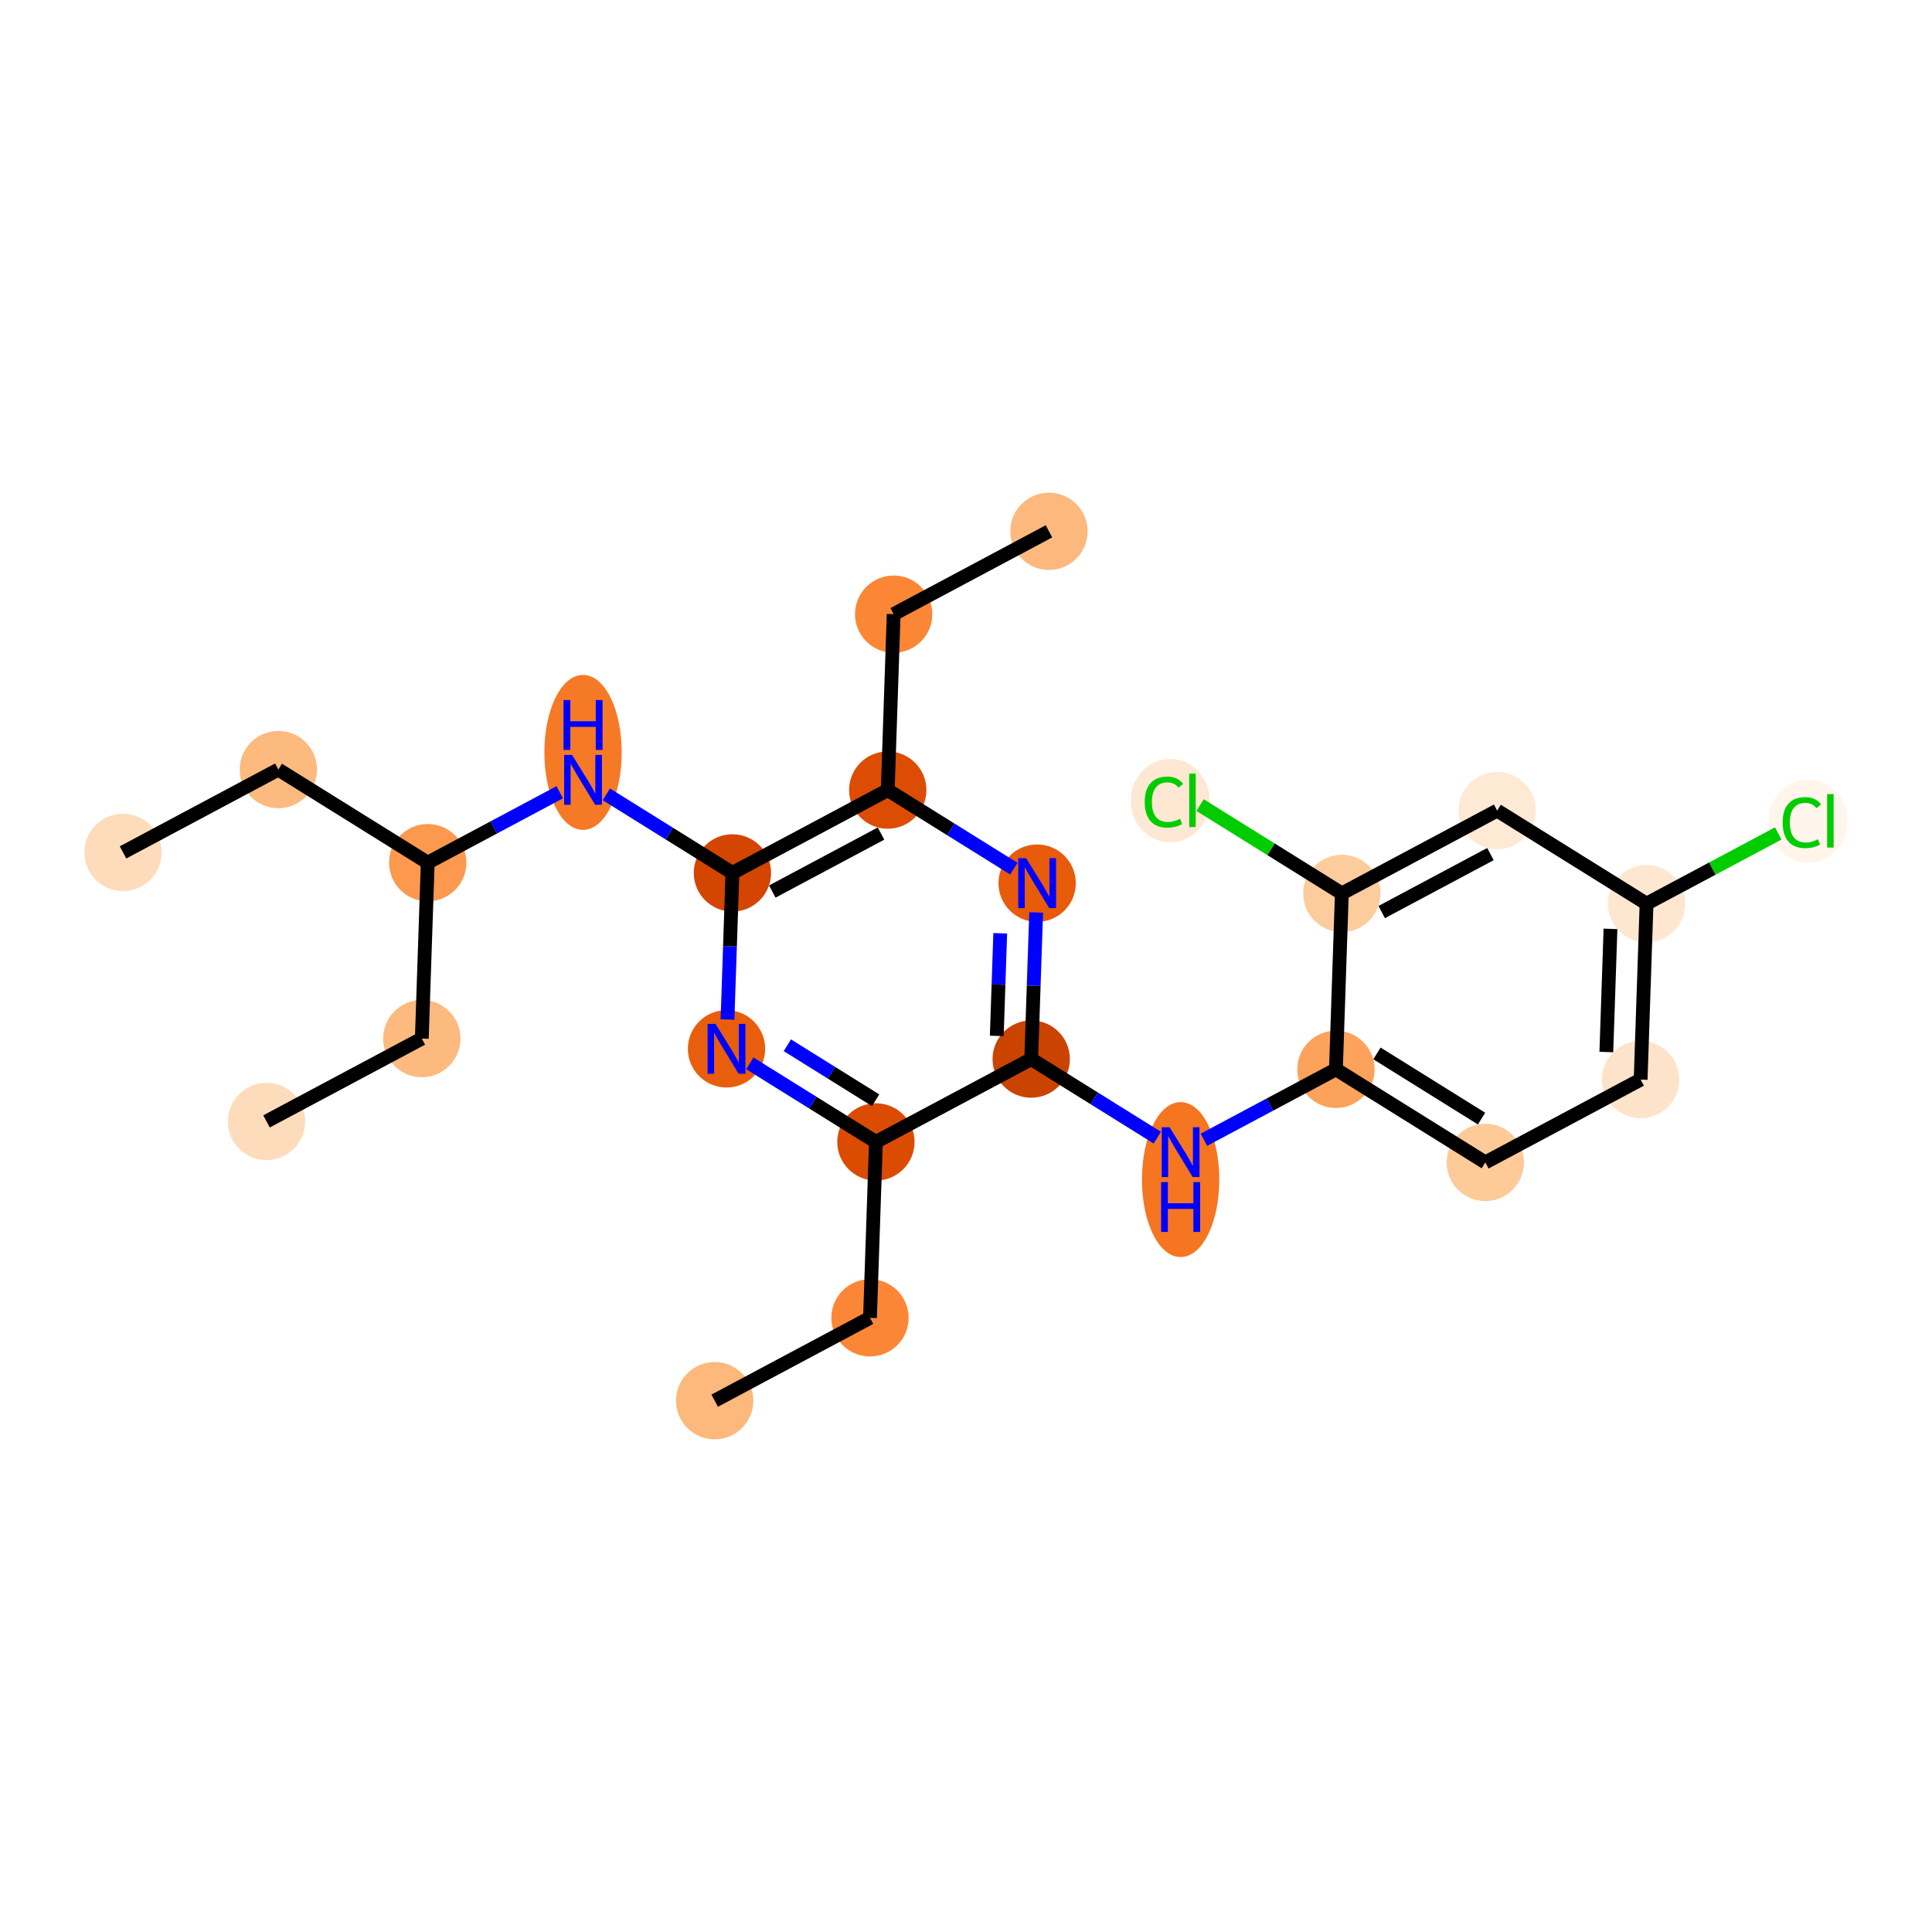 <?xml version='1.0' encoding='iso-8859-1'?>
<svg version='1.1' baseProfile='full'
              xmlns='http://www.w3.org/2000/svg'
                      xmlns:rdkit='http://www.rdkit.org/xml'
                      xmlns:xlink='http://www.w3.org/1999/xlink'
                  xml:space='preserve'
width='280px' height='280px' viewBox='0 0 280 280'>
<!-- END OF HEADER -->
<rect style='opacity:1.0;fill:#FFFFFF;stroke:none' width='280' height='280' x='0' y='0'> </rect>
<ellipse cx='103.576' cy='202.997' rx='5.102' ry='5.102'  style='fill:#FDB87B;fill-rule:evenodd;stroke:#FDB87B;stroke-width:1.0px;stroke-linecap:butt;stroke-linejoin:miter;stroke-opacity:1' />
<ellipse cx='126.086' cy='190.992' rx='5.102' ry='5.102'  style='fill:#FB8736;fill-rule:evenodd;stroke:#FB8736;stroke-width:1.0px;stroke-linecap:butt;stroke-linejoin:miter;stroke-opacity:1' />
<ellipse cx='126.944' cy='165.496' rx='5.102' ry='5.102'  style='fill:#DB4B02;fill-rule:evenodd;stroke:#DB4B02;stroke-width:1.0px;stroke-linecap:butt;stroke-linejoin:miter;stroke-opacity:1' />
<ellipse cx='105.292' cy='152.005' rx='5.102' ry='5.109'  style='fill:#E95E0D;fill-rule:evenodd;stroke:#E95E0D;stroke-width:1.0px;stroke-linecap:butt;stroke-linejoin:miter;stroke-opacity:1' />
<ellipse cx='106.15' cy='126.509' rx='5.102' ry='5.102'  style='fill:#D34501;fill-rule:evenodd;stroke:#D34501;stroke-width:1.0px;stroke-linecap:butt;stroke-linejoin:miter;stroke-opacity:1' />
<ellipse cx='84.499' cy='109.045' rx='5.102' ry='10.728'  style='fill:#F67925;fill-rule:evenodd;stroke:#F67925;stroke-width:1.0px;stroke-linecap:butt;stroke-linejoin:miter;stroke-opacity:1' />
<ellipse cx='61.99' cy='125.023' rx='5.102' ry='5.102'  style='fill:#FD994E;fill-rule:evenodd;stroke:#FD994E;stroke-width:1.0px;stroke-linecap:butt;stroke-linejoin:miter;stroke-opacity:1' />
<ellipse cx='40.339' cy='111.532' rx='5.102' ry='5.102'  style='fill:#FDBA7F;fill-rule:evenodd;stroke:#FDBA7F;stroke-width:1.0px;stroke-linecap:butt;stroke-linejoin:miter;stroke-opacity:1' />
<ellipse cx='17.829' cy='123.537' rx='5.102' ry='5.102'  style='fill:#FDDCBB;fill-rule:evenodd;stroke:#FDDCBB;stroke-width:1.0px;stroke-linecap:butt;stroke-linejoin:miter;stroke-opacity:1' />
<ellipse cx='61.132' cy='150.519' rx='5.102' ry='5.102'  style='fill:#FDBA7F;fill-rule:evenodd;stroke:#FDBA7F;stroke-width:1.0px;stroke-linecap:butt;stroke-linejoin:miter;stroke-opacity:1' />
<ellipse cx='38.623' cy='162.524' rx='5.102' ry='5.102'  style='fill:#FDDCBB;fill-rule:evenodd;stroke:#FDDCBB;stroke-width:1.0px;stroke-linecap:butt;stroke-linejoin:miter;stroke-opacity:1' />
<ellipse cx='128.659' cy='114.504' rx='5.102' ry='5.102'  style='fill:#DC4C03;fill-rule:evenodd;stroke:#DC4C03;stroke-width:1.0px;stroke-linecap:butt;stroke-linejoin:miter;stroke-opacity:1' />
<ellipse cx='129.517' cy='89.008' rx='5.102' ry='5.102'  style='fill:#FB8736;fill-rule:evenodd;stroke:#FB8736;stroke-width:1.0px;stroke-linecap:butt;stroke-linejoin:miter;stroke-opacity:1' />
<ellipse cx='152.026' cy='77.003' rx='5.102' ry='5.102'  style='fill:#FDB97D;fill-rule:evenodd;stroke:#FDB97D;stroke-width:1.0px;stroke-linecap:butt;stroke-linejoin:miter;stroke-opacity:1' />
<ellipse cx='150.311' cy='127.995' rx='5.102' ry='5.109'  style='fill:#E75B0B;fill-rule:evenodd;stroke:#E75B0B;stroke-width:1.0px;stroke-linecap:butt;stroke-linejoin:miter;stroke-opacity:1' />
<ellipse cx='149.453' cy='153.491' rx='5.102' ry='5.102'  style='fill:#CB4301;fill-rule:evenodd;stroke:#CB4301;stroke-width:1.0px;stroke-linecap:butt;stroke-linejoin:miter;stroke-opacity:1' />
<ellipse cx='171.104' cy='170.955' rx='5.102' ry='10.728'  style='fill:#F57521;fill-rule:evenodd;stroke:#F57521;stroke-width:1.0px;stroke-linecap:butt;stroke-linejoin:miter;stroke-opacity:1' />
<ellipse cx='193.613' cy='154.977' rx='5.102' ry='5.102'  style='fill:#FDA25A;fill-rule:evenodd;stroke:#FDA25A;stroke-width:1.0px;stroke-linecap:butt;stroke-linejoin:miter;stroke-opacity:1' />
<ellipse cx='215.264' cy='168.468' rx='5.102' ry='5.102'  style='fill:#FDCA98;fill-rule:evenodd;stroke:#FDCA98;stroke-width:1.0px;stroke-linecap:butt;stroke-linejoin:miter;stroke-opacity:1' />
<ellipse cx='237.773' cy='156.463' rx='5.102' ry='5.102'  style='fill:#FDE3C9;fill-rule:evenodd;stroke:#FDE3C9;stroke-width:1.0px;stroke-linecap:butt;stroke-linejoin:miter;stroke-opacity:1' />
<ellipse cx='238.631' cy='130.967' rx='5.102' ry='5.102'  style='fill:#FEE7D1;fill-rule:evenodd;stroke:#FEE7D1;stroke-width:1.0px;stroke-linecap:butt;stroke-linejoin:miter;stroke-opacity:1' />
<ellipse cx='262.049' cy='119.008' rx='5.224' ry='5.541'  style='fill:#FFF5EB;fill-rule:evenodd;stroke:#FFF5EB;stroke-width:1.0px;stroke-linecap:butt;stroke-linejoin:miter;stroke-opacity:1' />
<ellipse cx='216.98' cy='117.476' rx='5.102' ry='5.102'  style='fill:#FEE9D5;fill-rule:evenodd;stroke:#FEE9D5;stroke-width:1.0px;stroke-linecap:butt;stroke-linejoin:miter;stroke-opacity:1' />
<ellipse cx='194.471' cy='129.481' rx='5.102' ry='5.102'  style='fill:#FDCC9C;fill-rule:evenodd;stroke:#FDCC9C;stroke-width:1.0px;stroke-linecap:butt;stroke-linejoin:miter;stroke-opacity:1' />
<ellipse cx='169.595' cy='116.036' rx='5.224' ry='5.541'  style='fill:#FEE8D3;fill-rule:evenodd;stroke:#FEE8D3;stroke-width:1.0px;stroke-linecap:butt;stroke-linejoin:miter;stroke-opacity:1' />
<path class='bond-0 atom-0 atom-1' d='M 103.576,202.997 L 126.086,190.992' style='fill:none;fill-rule:evenodd;stroke:#000000;stroke-width:2.0px;stroke-linecap:butt;stroke-linejoin:miter;stroke-opacity:1' />
<path class='bond-1 atom-1 atom-2' d='M 126.086,190.992 L 126.944,165.496' style='fill:none;fill-rule:evenodd;stroke:#000000;stroke-width:2.0px;stroke-linecap:butt;stroke-linejoin:miter;stroke-opacity:1' />
<path class='bond-2 atom-2 atom-3' d='M 126.944,165.496 L 117.807,159.803' style='fill:none;fill-rule:evenodd;stroke:#000000;stroke-width:2.0px;stroke-linecap:butt;stroke-linejoin:miter;stroke-opacity:1' />
<path class='bond-2 atom-2 atom-3' d='M 117.807,159.803 L 108.67,154.11' style='fill:none;fill-rule:evenodd;stroke:#0000FF;stroke-width:2.0px;stroke-linecap:butt;stroke-linejoin:miter;stroke-opacity:1' />
<path class='bond-2 atom-2 atom-3' d='M 126.901,159.458 L 120.505,155.473' style='fill:none;fill-rule:evenodd;stroke:#000000;stroke-width:2.0px;stroke-linecap:butt;stroke-linejoin:miter;stroke-opacity:1' />
<path class='bond-2 atom-2 atom-3' d='M 120.505,155.473 L 114.109,151.487' style='fill:none;fill-rule:evenodd;stroke:#0000FF;stroke-width:2.0px;stroke-linecap:butt;stroke-linejoin:miter;stroke-opacity:1' />
<path class='bond-24 atom-15 atom-2' d='M 149.453,153.491 L 126.944,165.496' style='fill:none;fill-rule:evenodd;stroke:#000000;stroke-width:2.0px;stroke-linecap:butt;stroke-linejoin:miter;stroke-opacity:1' />
<path class='bond-3 atom-3 atom-4' d='M 105.435,147.755 L 105.793,137.132' style='fill:none;fill-rule:evenodd;stroke:#0000FF;stroke-width:2.0px;stroke-linecap:butt;stroke-linejoin:miter;stroke-opacity:1' />
<path class='bond-3 atom-3 atom-4' d='M 105.793,137.132 L 106.15,126.509' style='fill:none;fill-rule:evenodd;stroke:#000000;stroke-width:2.0px;stroke-linecap:butt;stroke-linejoin:miter;stroke-opacity:1' />
<path class='bond-4 atom-4 atom-5' d='M 106.15,126.509 L 97.013,120.816' style='fill:none;fill-rule:evenodd;stroke:#000000;stroke-width:2.0px;stroke-linecap:butt;stroke-linejoin:miter;stroke-opacity:1' />
<path class='bond-4 atom-4 atom-5' d='M 97.013,120.816 L 87.876,115.123' style='fill:none;fill-rule:evenodd;stroke:#0000FF;stroke-width:2.0px;stroke-linecap:butt;stroke-linejoin:miter;stroke-opacity:1' />
<path class='bond-10 atom-4 atom-11' d='M 106.15,126.509 L 128.659,114.504' style='fill:none;fill-rule:evenodd;stroke:#000000;stroke-width:2.0px;stroke-linecap:butt;stroke-linejoin:miter;stroke-opacity:1' />
<path class='bond-10 atom-4 atom-11' d='M 111.928,129.21 L 127.684,120.807' style='fill:none;fill-rule:evenodd;stroke:#000000;stroke-width:2.0px;stroke-linecap:butt;stroke-linejoin:miter;stroke-opacity:1' />
<path class='bond-5 atom-5 atom-6' d='M 81.121,114.819 L 71.556,119.921' style='fill:none;fill-rule:evenodd;stroke:#0000FF;stroke-width:2.0px;stroke-linecap:butt;stroke-linejoin:miter;stroke-opacity:1' />
<path class='bond-5 atom-5 atom-6' d='M 71.556,119.921 L 61.99,125.023' style='fill:none;fill-rule:evenodd;stroke:#000000;stroke-width:2.0px;stroke-linecap:butt;stroke-linejoin:miter;stroke-opacity:1' />
<path class='bond-6 atom-6 atom-7' d='M 61.99,125.023 L 40.339,111.532' style='fill:none;fill-rule:evenodd;stroke:#000000;stroke-width:2.0px;stroke-linecap:butt;stroke-linejoin:miter;stroke-opacity:1' />
<path class='bond-8 atom-6 atom-9' d='M 61.99,125.023 L 61.132,150.519' style='fill:none;fill-rule:evenodd;stroke:#000000;stroke-width:2.0px;stroke-linecap:butt;stroke-linejoin:miter;stroke-opacity:1' />
<path class='bond-7 atom-7 atom-8' d='M 40.339,111.532 L 17.829,123.537' style='fill:none;fill-rule:evenodd;stroke:#000000;stroke-width:2.0px;stroke-linecap:butt;stroke-linejoin:miter;stroke-opacity:1' />
<path class='bond-9 atom-9 atom-10' d='M 61.132,150.519 L 38.623,162.524' style='fill:none;fill-rule:evenodd;stroke:#000000;stroke-width:2.0px;stroke-linecap:butt;stroke-linejoin:miter;stroke-opacity:1' />
<path class='bond-11 atom-11 atom-12' d='M 128.659,114.504 L 129.517,89.008' style='fill:none;fill-rule:evenodd;stroke:#000000;stroke-width:2.0px;stroke-linecap:butt;stroke-linejoin:miter;stroke-opacity:1' />
<path class='bond-13 atom-11 atom-14' d='M 128.659,114.504 L 137.796,120.197' style='fill:none;fill-rule:evenodd;stroke:#000000;stroke-width:2.0px;stroke-linecap:butt;stroke-linejoin:miter;stroke-opacity:1' />
<path class='bond-13 atom-11 atom-14' d='M 137.796,120.197 L 146.933,125.89' style='fill:none;fill-rule:evenodd;stroke:#0000FF;stroke-width:2.0px;stroke-linecap:butt;stroke-linejoin:miter;stroke-opacity:1' />
<path class='bond-12 atom-12 atom-13' d='M 129.517,89.008 L 152.026,77.003' style='fill:none;fill-rule:evenodd;stroke:#000000;stroke-width:2.0px;stroke-linecap:butt;stroke-linejoin:miter;stroke-opacity:1' />
<path class='bond-14 atom-14 atom-15' d='M 150.168,132.245 L 149.81,142.868' style='fill:none;fill-rule:evenodd;stroke:#0000FF;stroke-width:2.0px;stroke-linecap:butt;stroke-linejoin:miter;stroke-opacity:1' />
<path class='bond-14 atom-14 atom-15' d='M 149.81,142.868 L 149.453,153.491' style='fill:none;fill-rule:evenodd;stroke:#000000;stroke-width:2.0px;stroke-linecap:butt;stroke-linejoin:miter;stroke-opacity:1' />
<path class='bond-14 atom-14 atom-15' d='M 144.961,135.26 L 144.711,142.696' style='fill:none;fill-rule:evenodd;stroke:#0000FF;stroke-width:2.0px;stroke-linecap:butt;stroke-linejoin:miter;stroke-opacity:1' />
<path class='bond-14 atom-14 atom-15' d='M 144.711,142.696 L 144.461,150.133' style='fill:none;fill-rule:evenodd;stroke:#000000;stroke-width:2.0px;stroke-linecap:butt;stroke-linejoin:miter;stroke-opacity:1' />
<path class='bond-15 atom-15 atom-16' d='M 149.453,153.491 L 158.589,159.184' style='fill:none;fill-rule:evenodd;stroke:#000000;stroke-width:2.0px;stroke-linecap:butt;stroke-linejoin:miter;stroke-opacity:1' />
<path class='bond-15 atom-15 atom-16' d='M 158.589,159.184 L 167.726,164.877' style='fill:none;fill-rule:evenodd;stroke:#0000FF;stroke-width:2.0px;stroke-linecap:butt;stroke-linejoin:miter;stroke-opacity:1' />
<path class='bond-16 atom-16 atom-17' d='M 174.481,165.181 L 184.047,160.079' style='fill:none;fill-rule:evenodd;stroke:#0000FF;stroke-width:2.0px;stroke-linecap:butt;stroke-linejoin:miter;stroke-opacity:1' />
<path class='bond-16 atom-16 atom-17' d='M 184.047,160.079 L 193.613,154.977' style='fill:none;fill-rule:evenodd;stroke:#000000;stroke-width:2.0px;stroke-linecap:butt;stroke-linejoin:miter;stroke-opacity:1' />
<path class='bond-17 atom-17 atom-18' d='M 193.613,154.977 L 215.264,168.468' style='fill:none;fill-rule:evenodd;stroke:#000000;stroke-width:2.0px;stroke-linecap:butt;stroke-linejoin:miter;stroke-opacity:1' />
<path class='bond-17 atom-17 atom-18' d='M 199.559,152.67 L 214.715,162.114' style='fill:none;fill-rule:evenodd;stroke:#000000;stroke-width:2.0px;stroke-linecap:butt;stroke-linejoin:miter;stroke-opacity:1' />
<path class='bond-25 atom-23 atom-17' d='M 194.471,129.481 L 193.613,154.977' style='fill:none;fill-rule:evenodd;stroke:#000000;stroke-width:2.0px;stroke-linecap:butt;stroke-linejoin:miter;stroke-opacity:1' />
<path class='bond-18 atom-18 atom-19' d='M 215.264,168.468 L 237.773,156.463' style='fill:none;fill-rule:evenodd;stroke:#000000;stroke-width:2.0px;stroke-linecap:butt;stroke-linejoin:miter;stroke-opacity:1' />
<path class='bond-19 atom-19 atom-20' d='M 237.773,156.463 L 238.631,130.967' style='fill:none;fill-rule:evenodd;stroke:#000000;stroke-width:2.0px;stroke-linecap:butt;stroke-linejoin:miter;stroke-opacity:1' />
<path class='bond-19 atom-19 atom-20' d='M 232.803,152.467 L 233.404,134.62' style='fill:none;fill-rule:evenodd;stroke:#000000;stroke-width:2.0px;stroke-linecap:butt;stroke-linejoin:miter;stroke-opacity:1' />
<path class='bond-20 atom-20 atom-21' d='M 238.631,130.967 L 248.174,125.877' style='fill:none;fill-rule:evenodd;stroke:#000000;stroke-width:2.0px;stroke-linecap:butt;stroke-linejoin:miter;stroke-opacity:1' />
<path class='bond-20 atom-20 atom-21' d='M 248.174,125.877 L 257.717,120.788' style='fill:none;fill-rule:evenodd;stroke:#00CC00;stroke-width:2.0px;stroke-linecap:butt;stroke-linejoin:miter;stroke-opacity:1' />
<path class='bond-21 atom-20 atom-22' d='M 238.631,130.967 L 216.98,117.476' style='fill:none;fill-rule:evenodd;stroke:#000000;stroke-width:2.0px;stroke-linecap:butt;stroke-linejoin:miter;stroke-opacity:1' />
<path class='bond-22 atom-22 atom-23' d='M 216.98,117.476 L 194.471,129.481' style='fill:none;fill-rule:evenodd;stroke:#000000;stroke-width:2.0px;stroke-linecap:butt;stroke-linejoin:miter;stroke-opacity:1' />
<path class='bond-22 atom-22 atom-23' d='M 216.005,123.778 L 200.248,132.182' style='fill:none;fill-rule:evenodd;stroke:#000000;stroke-width:2.0px;stroke-linecap:butt;stroke-linejoin:miter;stroke-opacity:1' />
<path class='bond-23 atom-23 atom-24' d='M 194.471,129.481 L 184.199,123.08' style='fill:none;fill-rule:evenodd;stroke:#000000;stroke-width:2.0px;stroke-linecap:butt;stroke-linejoin:miter;stroke-opacity:1' />
<path class='bond-23 atom-23 atom-24' d='M 184.199,123.08 L 173.927,116.68' style='fill:none;fill-rule:evenodd;stroke:#00CC00;stroke-width:2.0px;stroke-linecap:butt;stroke-linejoin:miter;stroke-opacity:1' />
<path  class='atom-3' d='M 103.695 148.393
L 106.063 152.219
Q 106.297 152.597, 106.675 153.281
Q 107.052 153.964, 107.073 154.005
L 107.073 148.393
L 108.032 148.393
L 108.032 155.617
L 107.042 155.617
L 104.501 151.434
Q 104.206 150.944, 103.889 150.383
Q 103.583 149.821, 103.491 149.648
L 103.491 155.617
L 102.552 155.617
L 102.552 148.393
L 103.695 148.393
' fill='#0000FF'/>
<path  class='atom-5' d='M 82.902 109.406
L 85.269 113.232
Q 85.504 113.61, 85.882 114.294
Q 86.259 114.977, 86.28 115.018
L 86.28 109.406
L 87.239 109.406
L 87.239 116.63
L 86.249 116.63
L 83.708 112.447
Q 83.412 111.957, 83.096 111.396
Q 82.79 110.834, 82.698 110.661
L 82.698 116.63
L 81.759 116.63
L 81.759 109.406
L 82.902 109.406
' fill='#0000FF'/>
<path  class='atom-5' d='M 81.672 101.459
L 82.652 101.459
L 82.652 104.53
L 86.346 104.53
L 86.346 101.459
L 87.326 101.459
L 87.326 108.683
L 86.346 108.683
L 86.346 105.347
L 82.652 105.347
L 82.652 108.683
L 81.672 108.683
L 81.672 101.459
' fill='#0000FF'/>
<path  class='atom-14' d='M 148.714 124.383
L 151.081 128.209
Q 151.316 128.587, 151.693 129.27
Q 152.071 129.954, 152.091 129.995
L 152.091 124.383
L 153.05 124.383
L 153.05 131.607
L 152.061 131.607
L 149.52 127.424
Q 149.224 126.934, 148.908 126.373
Q 148.601 125.811, 148.51 125.638
L 148.51 131.607
L 147.571 131.607
L 147.571 124.383
L 148.714 124.383
' fill='#0000FF'/>
<path  class='atom-16' d='M 169.507 163.37
L 171.874 167.196
Q 172.109 167.574, 172.487 168.258
Q 172.864 168.941, 172.885 168.982
L 172.885 163.37
L 173.844 163.37
L 173.844 170.594
L 172.854 170.594
L 170.313 166.411
Q 170.017 165.921, 169.701 165.36
Q 169.395 164.798, 169.303 164.625
L 169.303 170.594
L 168.364 170.594
L 168.364 163.37
L 169.507 163.37
' fill='#0000FF'/>
<path  class='atom-16' d='M 168.277 171.317
L 169.257 171.317
L 169.257 174.388
L 172.951 174.388
L 172.951 171.317
L 173.93 171.317
L 173.93 178.541
L 172.951 178.541
L 172.951 175.205
L 169.257 175.205
L 169.257 178.541
L 168.277 178.541
L 168.277 171.317
' fill='#0000FF'/>
<path  class='atom-21' d='M 258.355 119.212
Q 258.355 117.416, 259.192 116.477
Q 260.039 115.528, 261.641 115.528
Q 263.13 115.528, 263.926 116.579
L 263.253 117.13
Q 262.671 116.365, 261.641 116.365
Q 260.549 116.365, 259.967 117.1
Q 259.396 117.824, 259.396 119.212
Q 259.396 120.64, 259.987 121.375
Q 260.59 122.11, 261.753 122.11
Q 262.549 122.11, 263.477 121.63
L 263.763 122.396
Q 263.385 122.64, 262.814 122.783
Q 262.243 122.926, 261.61 122.926
Q 260.039 122.926, 259.192 121.967
Q 258.355 121.008, 258.355 119.212
' fill='#00CC00'/>
<path  class='atom-21' d='M 264.804 115.089
L 265.743 115.089
L 265.743 122.834
L 264.804 122.834
L 264.804 115.089
' fill='#00CC00'/>
<path  class='atom-24' d='M 165.901 116.24
Q 165.901 114.444, 166.738 113.505
Q 167.585 112.556, 169.187 112.556
Q 170.677 112.556, 171.473 113.607
L 170.799 114.158
Q 170.218 113.393, 169.187 113.393
Q 168.095 113.393, 167.514 114.128
Q 166.942 114.852, 166.942 116.24
Q 166.942 117.669, 167.534 118.403
Q 168.136 119.138, 169.299 119.138
Q 170.095 119.138, 171.024 118.658
L 171.31 119.424
Q 170.932 119.669, 170.361 119.811
Q 169.789 119.954, 169.156 119.954
Q 167.585 119.954, 166.738 118.995
Q 165.901 118.036, 165.901 116.24
' fill='#00CC00'/>
<path  class='atom-24' d='M 172.35 112.117
L 173.289 112.117
L 173.289 119.862
L 172.35 119.862
L 172.35 112.117
' fill='#00CC00'/>
</svg>
